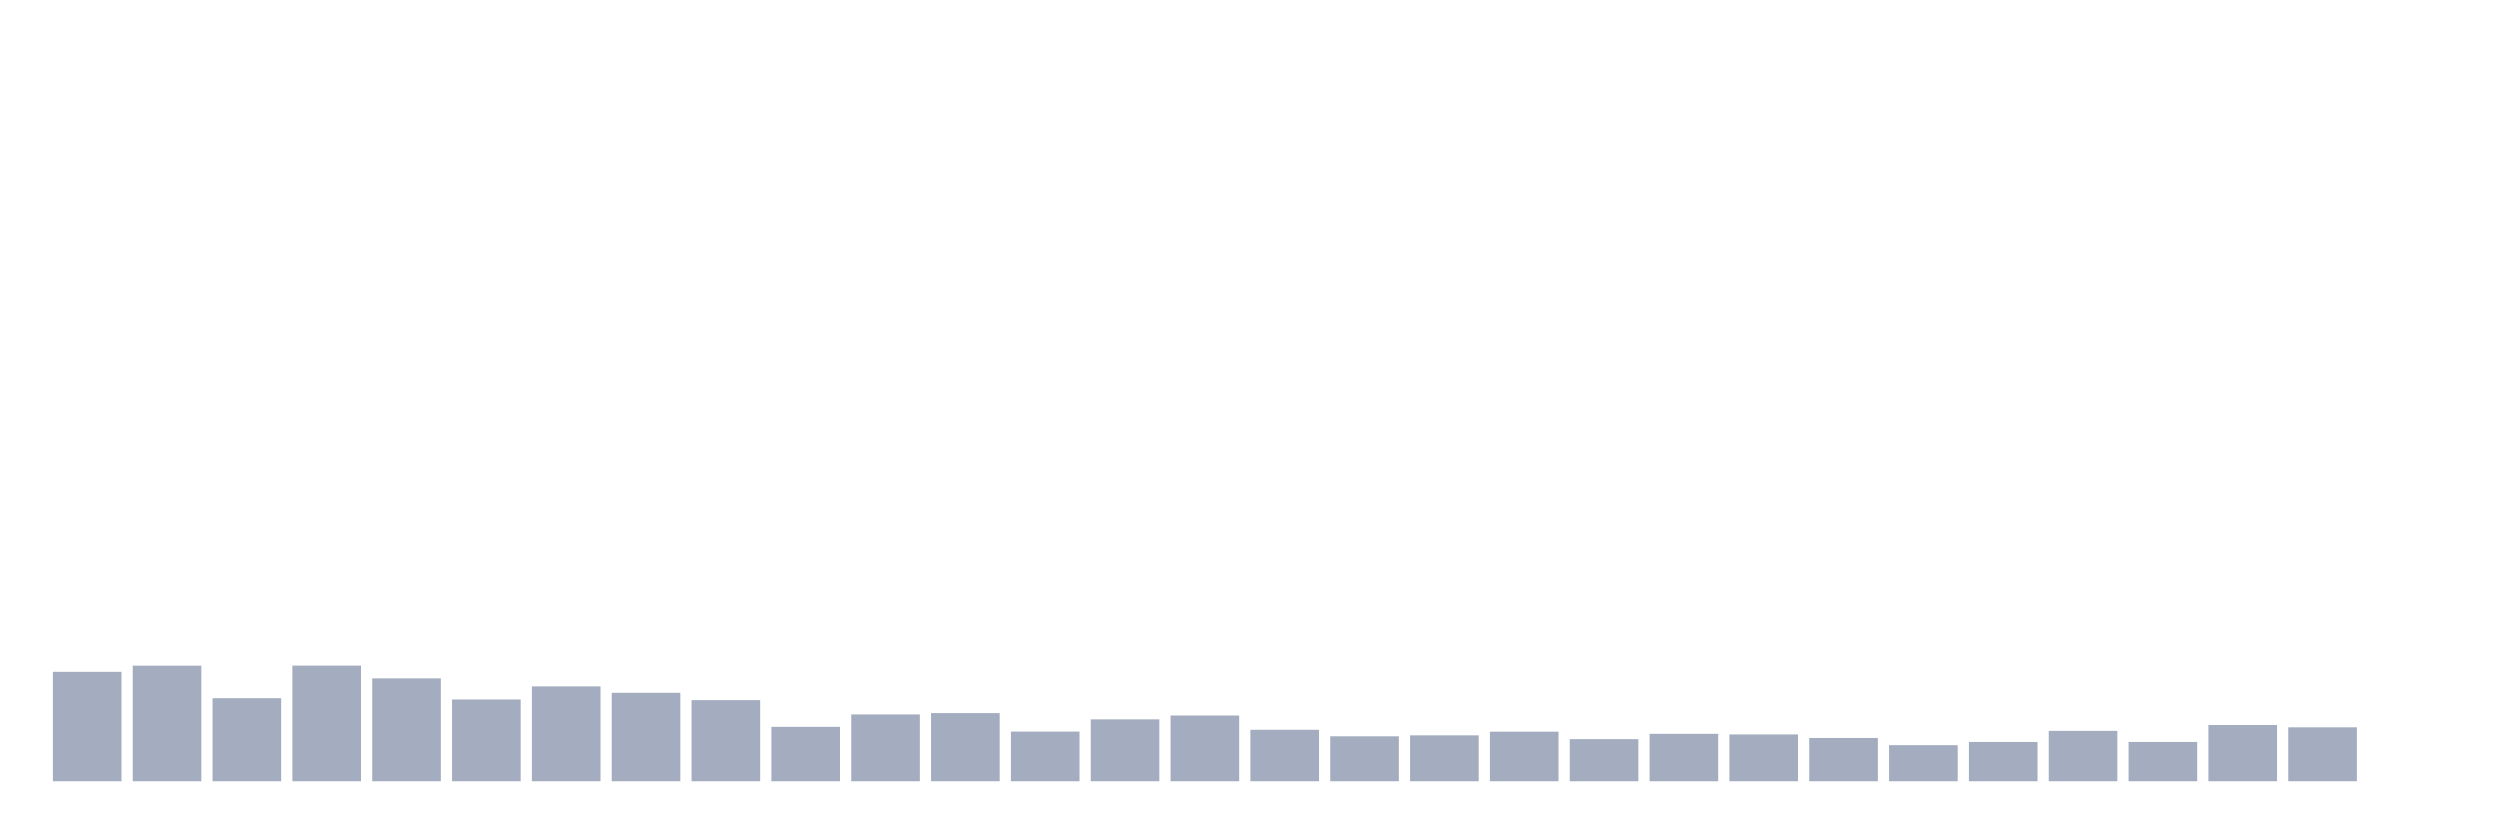 <svg xmlns="http://www.w3.org/2000/svg" viewBox="0 0 480 160"><g transform="translate(10,10)"><rect class="bar" x="0.153" width="13.175" y="118.987" height="21.013" fill="rgb(164,173,192)"></rect><rect class="bar" x="15.482" width="13.175" y="117.806" height="22.194" fill="rgb(164,173,192)"></rect><rect class="bar" x="30.81" width="13.175" y="124.055" height="15.945" fill="rgb(164,173,192)"></rect><rect class="bar" x="46.138" width="13.175" y="117.795" height="22.205" fill="rgb(164,173,192)"></rect><rect class="bar" x="61.466" width="13.175" y="120.248" height="19.752" fill="rgb(164,173,192)"></rect><rect class="bar" x="76.794" width="13.175" y="124.298" height="15.702" fill="rgb(164,173,192)"></rect><rect class="bar" x="92.123" width="13.175" y="121.787" height="18.213" fill="rgb(164,173,192)"></rect><rect class="bar" x="107.451" width="13.175" y="123.013" height="16.987" fill="rgb(164,173,192)"></rect><rect class="bar" x="122.779" width="13.175" y="124.425" height="15.575" fill="rgb(164,173,192)"></rect><rect class="bar" x="138.107" width="13.175" y="129.551" height="10.449" fill="rgb(164,173,192)"></rect><rect class="bar" x="153.436" width="13.175" y="127.168" height="12.832" fill="rgb(164,173,192)"></rect><rect class="bar" x="168.764" width="13.175" y="126.913" height="13.087" fill="rgb(164,173,192)"></rect><rect class="bar" x="184.092" width="13.175" y="130.465" height="9.535" fill="rgb(164,173,192)"></rect><rect class="bar" x="199.42" width="13.175" y="128.116" height="11.884" fill="rgb(164,173,192)"></rect><rect class="bar" x="214.748" width="13.175" y="127.376" height="12.624" fill="rgb(164,173,192)"></rect><rect class="bar" x="230.077" width="13.175" y="130.118" height="9.882" fill="rgb(164,173,192)"></rect><rect class="bar" x="245.405" width="13.175" y="131.368" height="8.632" fill="rgb(164,173,192)"></rect><rect class="bar" x="260.733" width="13.175" y="131.183" height="8.817" fill="rgb(164,173,192)"></rect><rect class="bar" x="276.061" width="13.175" y="130.477" height="9.523" fill="rgb(164,173,192)"></rect><rect class="bar" x="291.39" width="13.175" y="131.912" height="8.088" fill="rgb(164,173,192)"></rect><rect class="bar" x="306.718" width="13.175" y="130.893" height="9.107" fill="rgb(164,173,192)"></rect><rect class="bar" x="322.046" width="13.175" y="131.009" height="8.991" fill="rgb(164,173,192)"></rect><rect class="bar" x="337.374" width="13.175" y="131.692" height="8.308" fill="rgb(164,173,192)"></rect><rect class="bar" x="352.702" width="13.175" y="133.069" height="6.931" fill="rgb(164,173,192)"></rect><rect class="bar" x="368.031" width="13.175" y="132.456" height="7.544" fill="rgb(164,173,192)"></rect><rect class="bar" x="383.359" width="13.175" y="130.326" height="9.674" fill="rgb(164,173,192)"></rect><rect class="bar" x="398.687" width="13.175" y="132.456" height="7.544" fill="rgb(164,173,192)"></rect><rect class="bar" x="414.015" width="13.175" y="129.204" height="10.796" fill="rgb(164,173,192)"></rect><rect class="bar" x="429.344" width="13.175" y="129.644" height="10.356" fill="rgb(164,173,192)"></rect><rect class="bar" x="444.672" width="13.175" y="140" height="0" fill="rgb(164,173,192)"></rect></g></svg>